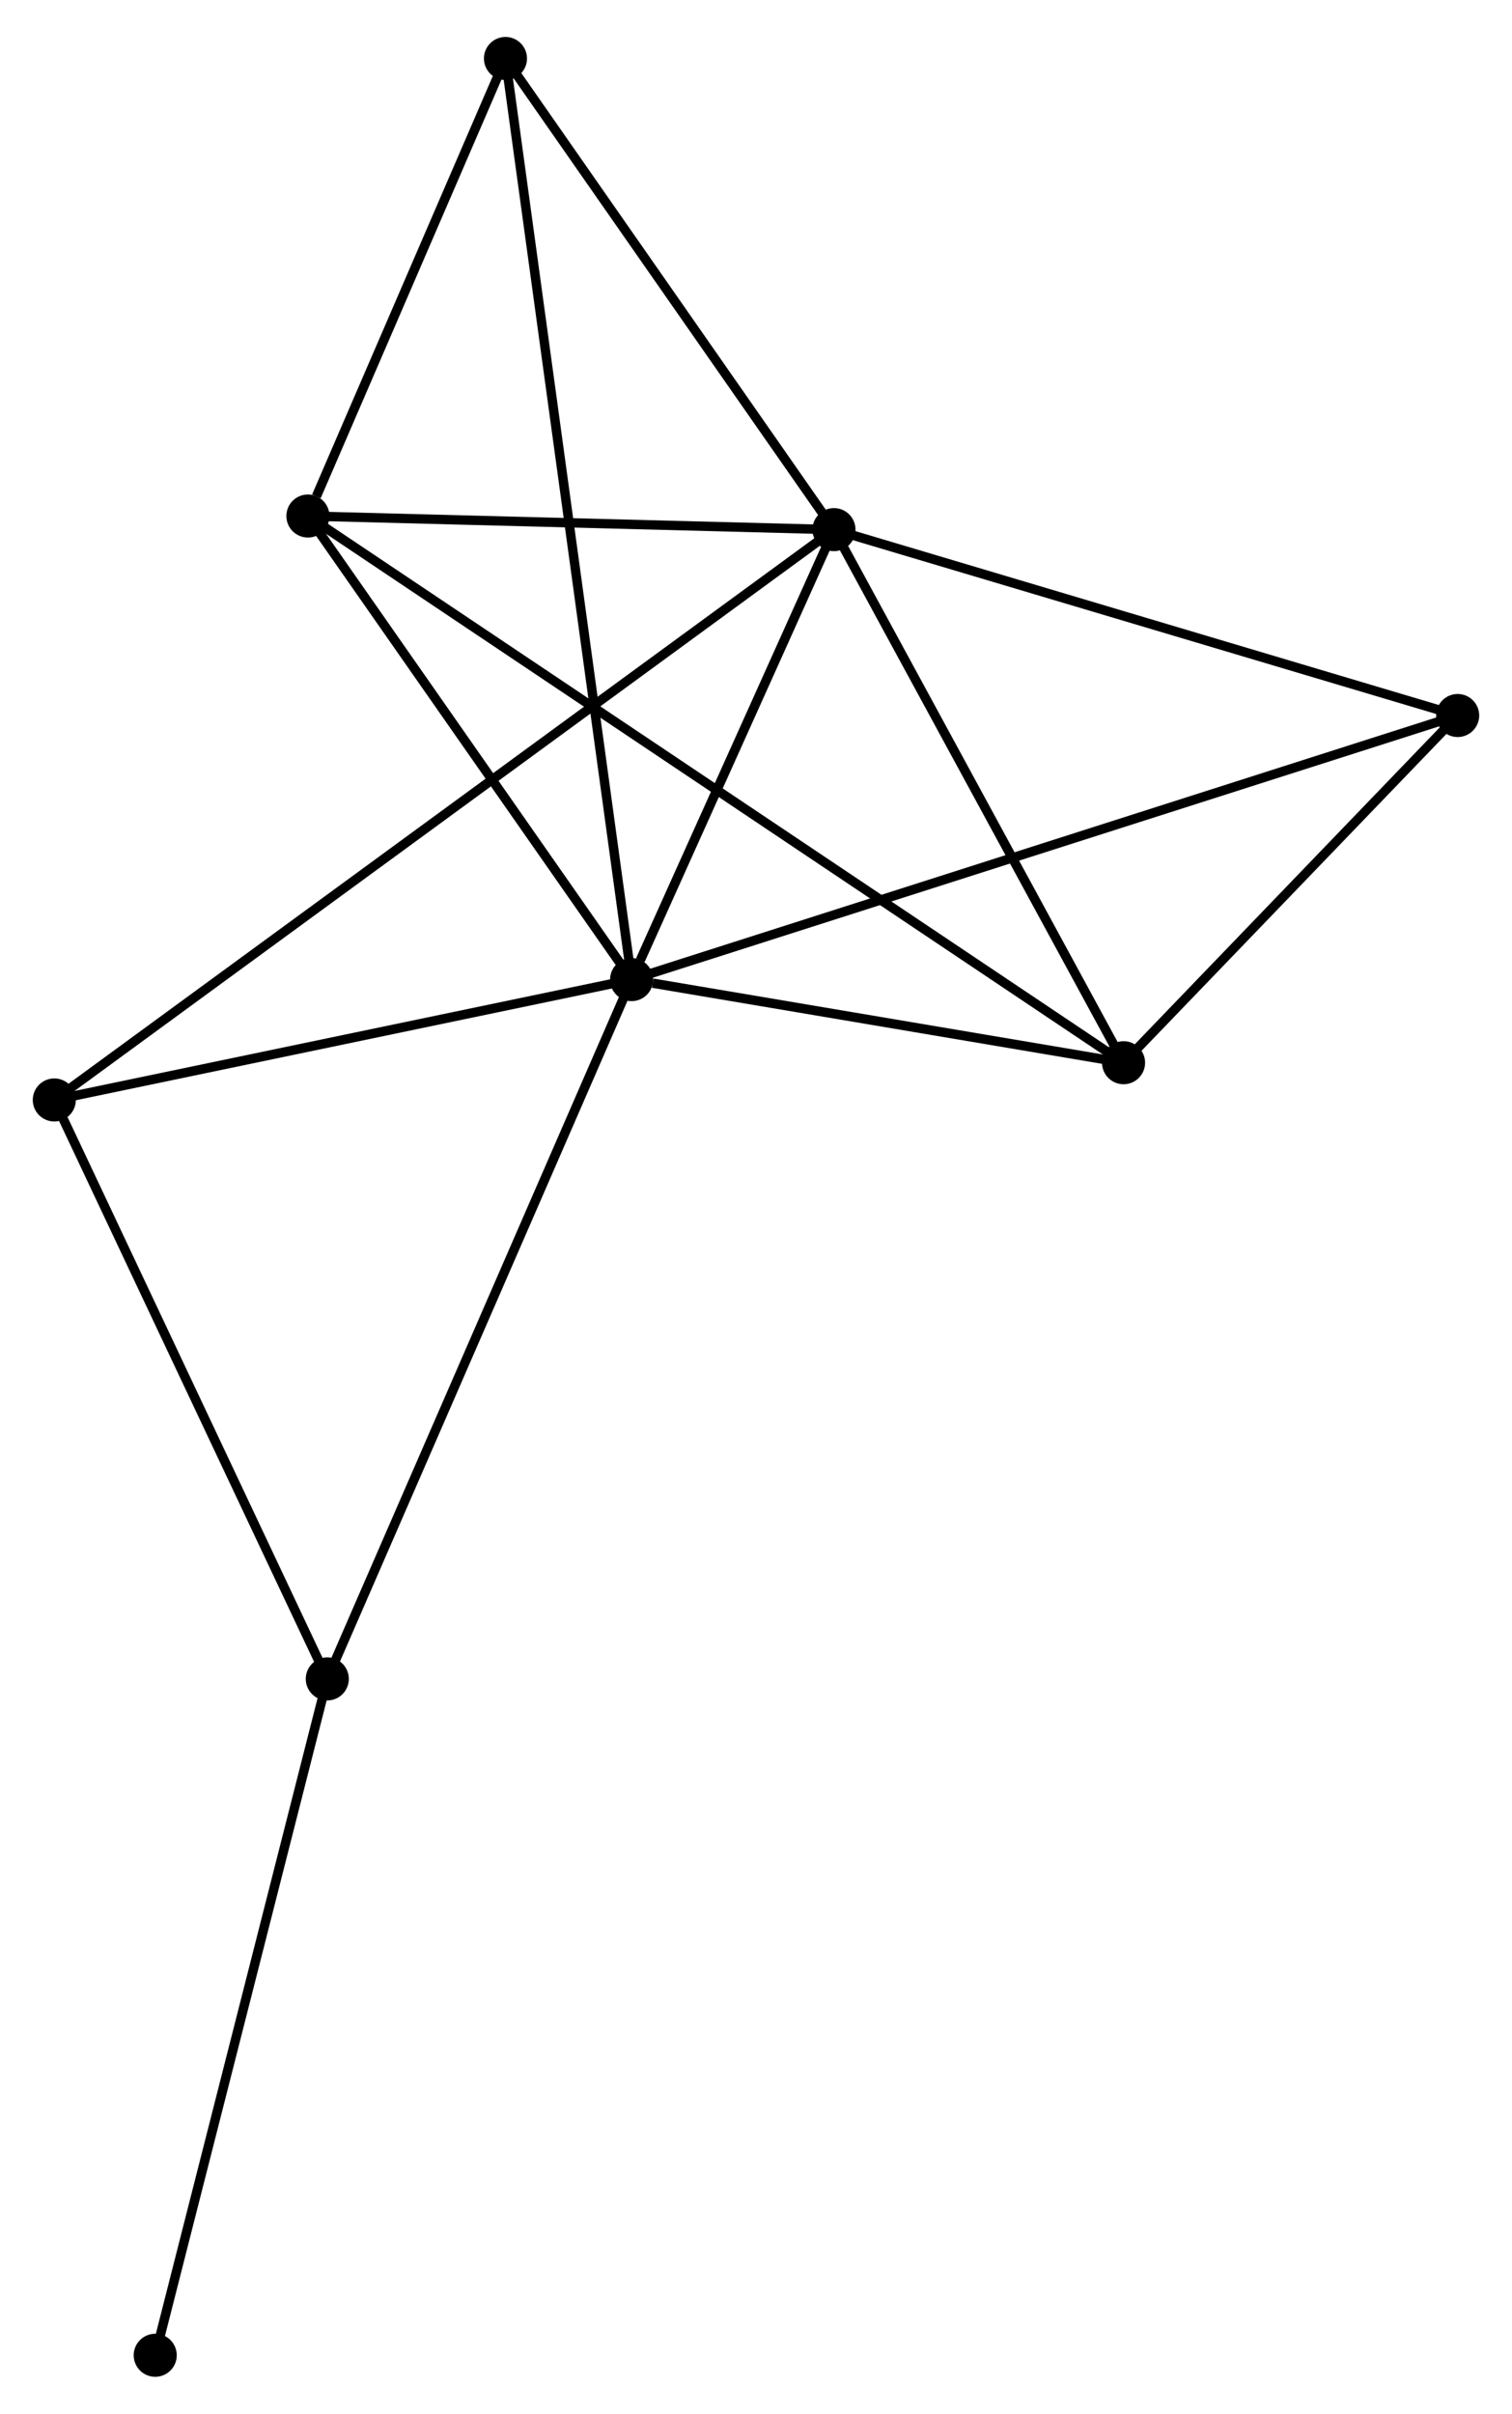 <?xml version="1.0" encoding="UTF-8" standalone="no"?>
<!DOCTYPE svg PUBLIC "-//W3C//DTD SVG 1.1//EN"
 "http://www.w3.org/Graphics/SVG/1.1/DTD/svg11.dtd">
<!-- Generated by graphviz version 2.36.0 (20140111.2315)
 -->
<!-- Title: %3 Pages: 1 -->
<svg width="161pt" height="257pt"
 viewBox="0.00 0.00 161.49 256.89" xmlns="http://www.w3.org/2000/svg" xmlns:xlink="http://www.w3.org/1999/xlink">
<g id="graph0" class="graph" transform="scale(1 1) rotate(0) translate(4 252.886)">
<title>%3</title>
<!-- 0 -->
<g id="node1" class="node"><title>0</title>
<ellipse fill="black" stroke="black" cx="63.457" cy="-148.715" rx="1.8" ry="1.8"/>
</g>
<!-- 1 -->
<g id="node2" class="node"><title>1</title>
<ellipse fill="black" stroke="black" cx="85.073" cy="-196.77" rx="1.8" ry="1.8"/>
</g>
<!-- 0&#45;&#45;1 -->
<g id="edge1" class="edge"><title>0&#45;&#45;1</title>
<path fill="none" stroke="black" d="M64.386,-150.78C67.941,-158.685 80.664,-186.968 84.172,-194.766"/>
</g>
<!-- 2 -->
<g id="node3" class="node"><title>2</title>
<ellipse fill="black" stroke="black" cx="116.002" cy="-139.839" rx="1.8" ry="1.8"/>
</g>
<!-- 0&#45;&#45;2 -->
<g id="edge2" class="edge"><title>0&#45;&#45;2</title>
<path fill="none" stroke="black" d="M65.715,-148.334C74.358,-146.874 105.284,-141.65 113.811,-140.209"/>
</g>
<!-- 3 -->
<g id="node4" class="node"><title>3</title>
<ellipse fill="black" stroke="black" cx="28.886" cy="-198.224" rx="1.8" ry="1.8"/>
</g>
<!-- 0&#45;&#45;3 -->
<g id="edge3" class="edge"><title>0&#45;&#45;3</title>
<path fill="none" stroke="black" d="M62.307,-150.362C57.058,-157.879 35.407,-188.886 30.076,-196.52"/>
</g>
<!-- 4 -->
<g id="node5" class="node"><title>4</title>
<ellipse fill="black" stroke="black" cx="30.957" cy="-74.033" rx="1.8" ry="1.8"/>
</g>
<!-- 0&#45;&#45;4 -->
<g id="edge4" class="edge"><title>0&#45;&#45;4</title>
<path fill="none" stroke="black" d="M62.654,-146.869C58.157,-136.537 36.155,-85.978 31.733,-75.814"/>
</g>
<!-- 5 -->
<g id="node6" class="node"><title>5</title>
<ellipse fill="black" stroke="black" cx="49.987" cy="-247.086" rx="1.8" ry="1.8"/>
</g>
<!-- 0&#45;&#45;5 -->
<g id="edge5" class="edge"><title>0&#45;&#45;5</title>
<path fill="none" stroke="black" d="M63.176,-150.77C61.423,-163.572 52.016,-232.273 50.267,-245.043"/>
</g>
<!-- 6 -->
<g id="node7" class="node"><title>6</title>
<ellipse fill="black" stroke="black" cx="1.8" cy="-135.862" rx="1.8" ry="1.8"/>
</g>
<!-- 0&#45;&#45;6 -->
<g id="edge6" class="edge"><title>0&#45;&#45;6</title>
<path fill="none" stroke="black" d="M61.678,-148.344C52.833,-146.5 13.623,-138.326 3.958,-136.312"/>
</g>
<!-- 7 -->
<g id="node8" class="node"><title>7</title>
<ellipse fill="black" stroke="black" cx="151.687" cy="-176.919" rx="1.8" ry="1.8"/>
</g>
<!-- 0&#45;&#45;7 -->
<g id="edge7" class="edge"><title>0&#45;&#45;7</title>
<path fill="none" stroke="black" d="M65.3,-149.304C76.782,-152.975 138.401,-172.672 149.854,-176.333"/>
</g>
<!-- 1&#45;&#45;2 -->
<g id="edge8" class="edge"><title>1&#45;&#45;2</title>
<path fill="none" stroke="black" d="M86.102,-194.875C90.798,-186.232 110.168,-150.578 114.937,-141.799"/>
</g>
<!-- 1&#45;&#45;3 -->
<g id="edge9" class="edge"><title>1&#45;&#45;3</title>
<path fill="none" stroke="black" d="M83.204,-196.818C74.673,-197.039 39.484,-197.95 30.82,-198.174"/>
</g>
<!-- 1&#45;&#45;5 -->
<g id="edge10" class="edge"><title>1&#45;&#45;5</title>
<path fill="none" stroke="black" d="M83.906,-198.444C78.579,-206.083 56.605,-237.595 51.195,-245.354"/>
</g>
<!-- 1&#45;&#45;6 -->
<g id="edge11" class="edge"><title>1&#45;&#45;6</title>
<path fill="none" stroke="black" d="M83.334,-195.497C72.403,-187.503 13.333,-144.297 3.261,-136.93"/>
</g>
<!-- 1&#45;&#45;7 -->
<g id="edge12" class="edge"><title>1&#45;&#45;7</title>
<path fill="none" stroke="black" d="M86.995,-196.197C96.722,-193.298 140.437,-180.271 149.883,-177.456"/>
</g>
<!-- 2&#45;&#45;3 -->
<g id="edge13" class="edge"><title>2&#45;&#45;3</title>
<path fill="none" stroke="black" d="M114.49,-140.853C103.916,-147.939 41.15,-190.005 30.44,-197.183"/>
</g>
<!-- 2&#45;&#45;7 -->
<g id="edge14" class="edge"><title>2&#45;&#45;7</title>
<path fill="none" stroke="black" d="M117.535,-141.433C123.405,-147.532 144.408,-169.356 150.199,-175.373"/>
</g>
<!-- 3&#45;&#45;5 -->
<g id="edge15" class="edge"><title>3&#45;&#45;5</title>
<path fill="none" stroke="black" d="M29.793,-200.324C33.264,-208.361 45.683,-237.119 49.108,-245.049"/>
</g>
<!-- 4&#45;&#45;6 -->
<g id="edge16" class="edge"><title>4&#45;&#45;6</title>
<path fill="none" stroke="black" d="M30.116,-75.817C25.858,-84.845 6.724,-125.42 2.589,-134.188"/>
</g>
<!-- 8 -->
<g id="node9" class="node"><title>8</title>
<ellipse fill="black" stroke="black" cx="12.579" cy="-1.8" rx="1.8" ry="1.8"/>
</g>
<!-- 4&#45;&#45;8 -->
<g id="edge17" class="edge"><title>4&#45;&#45;8</title>
<path fill="none" stroke="black" d="M30.503,-72.247C27.982,-62.341 15.734,-14.2 13.084,-3.788"/>
</g>
</g>
</svg>
